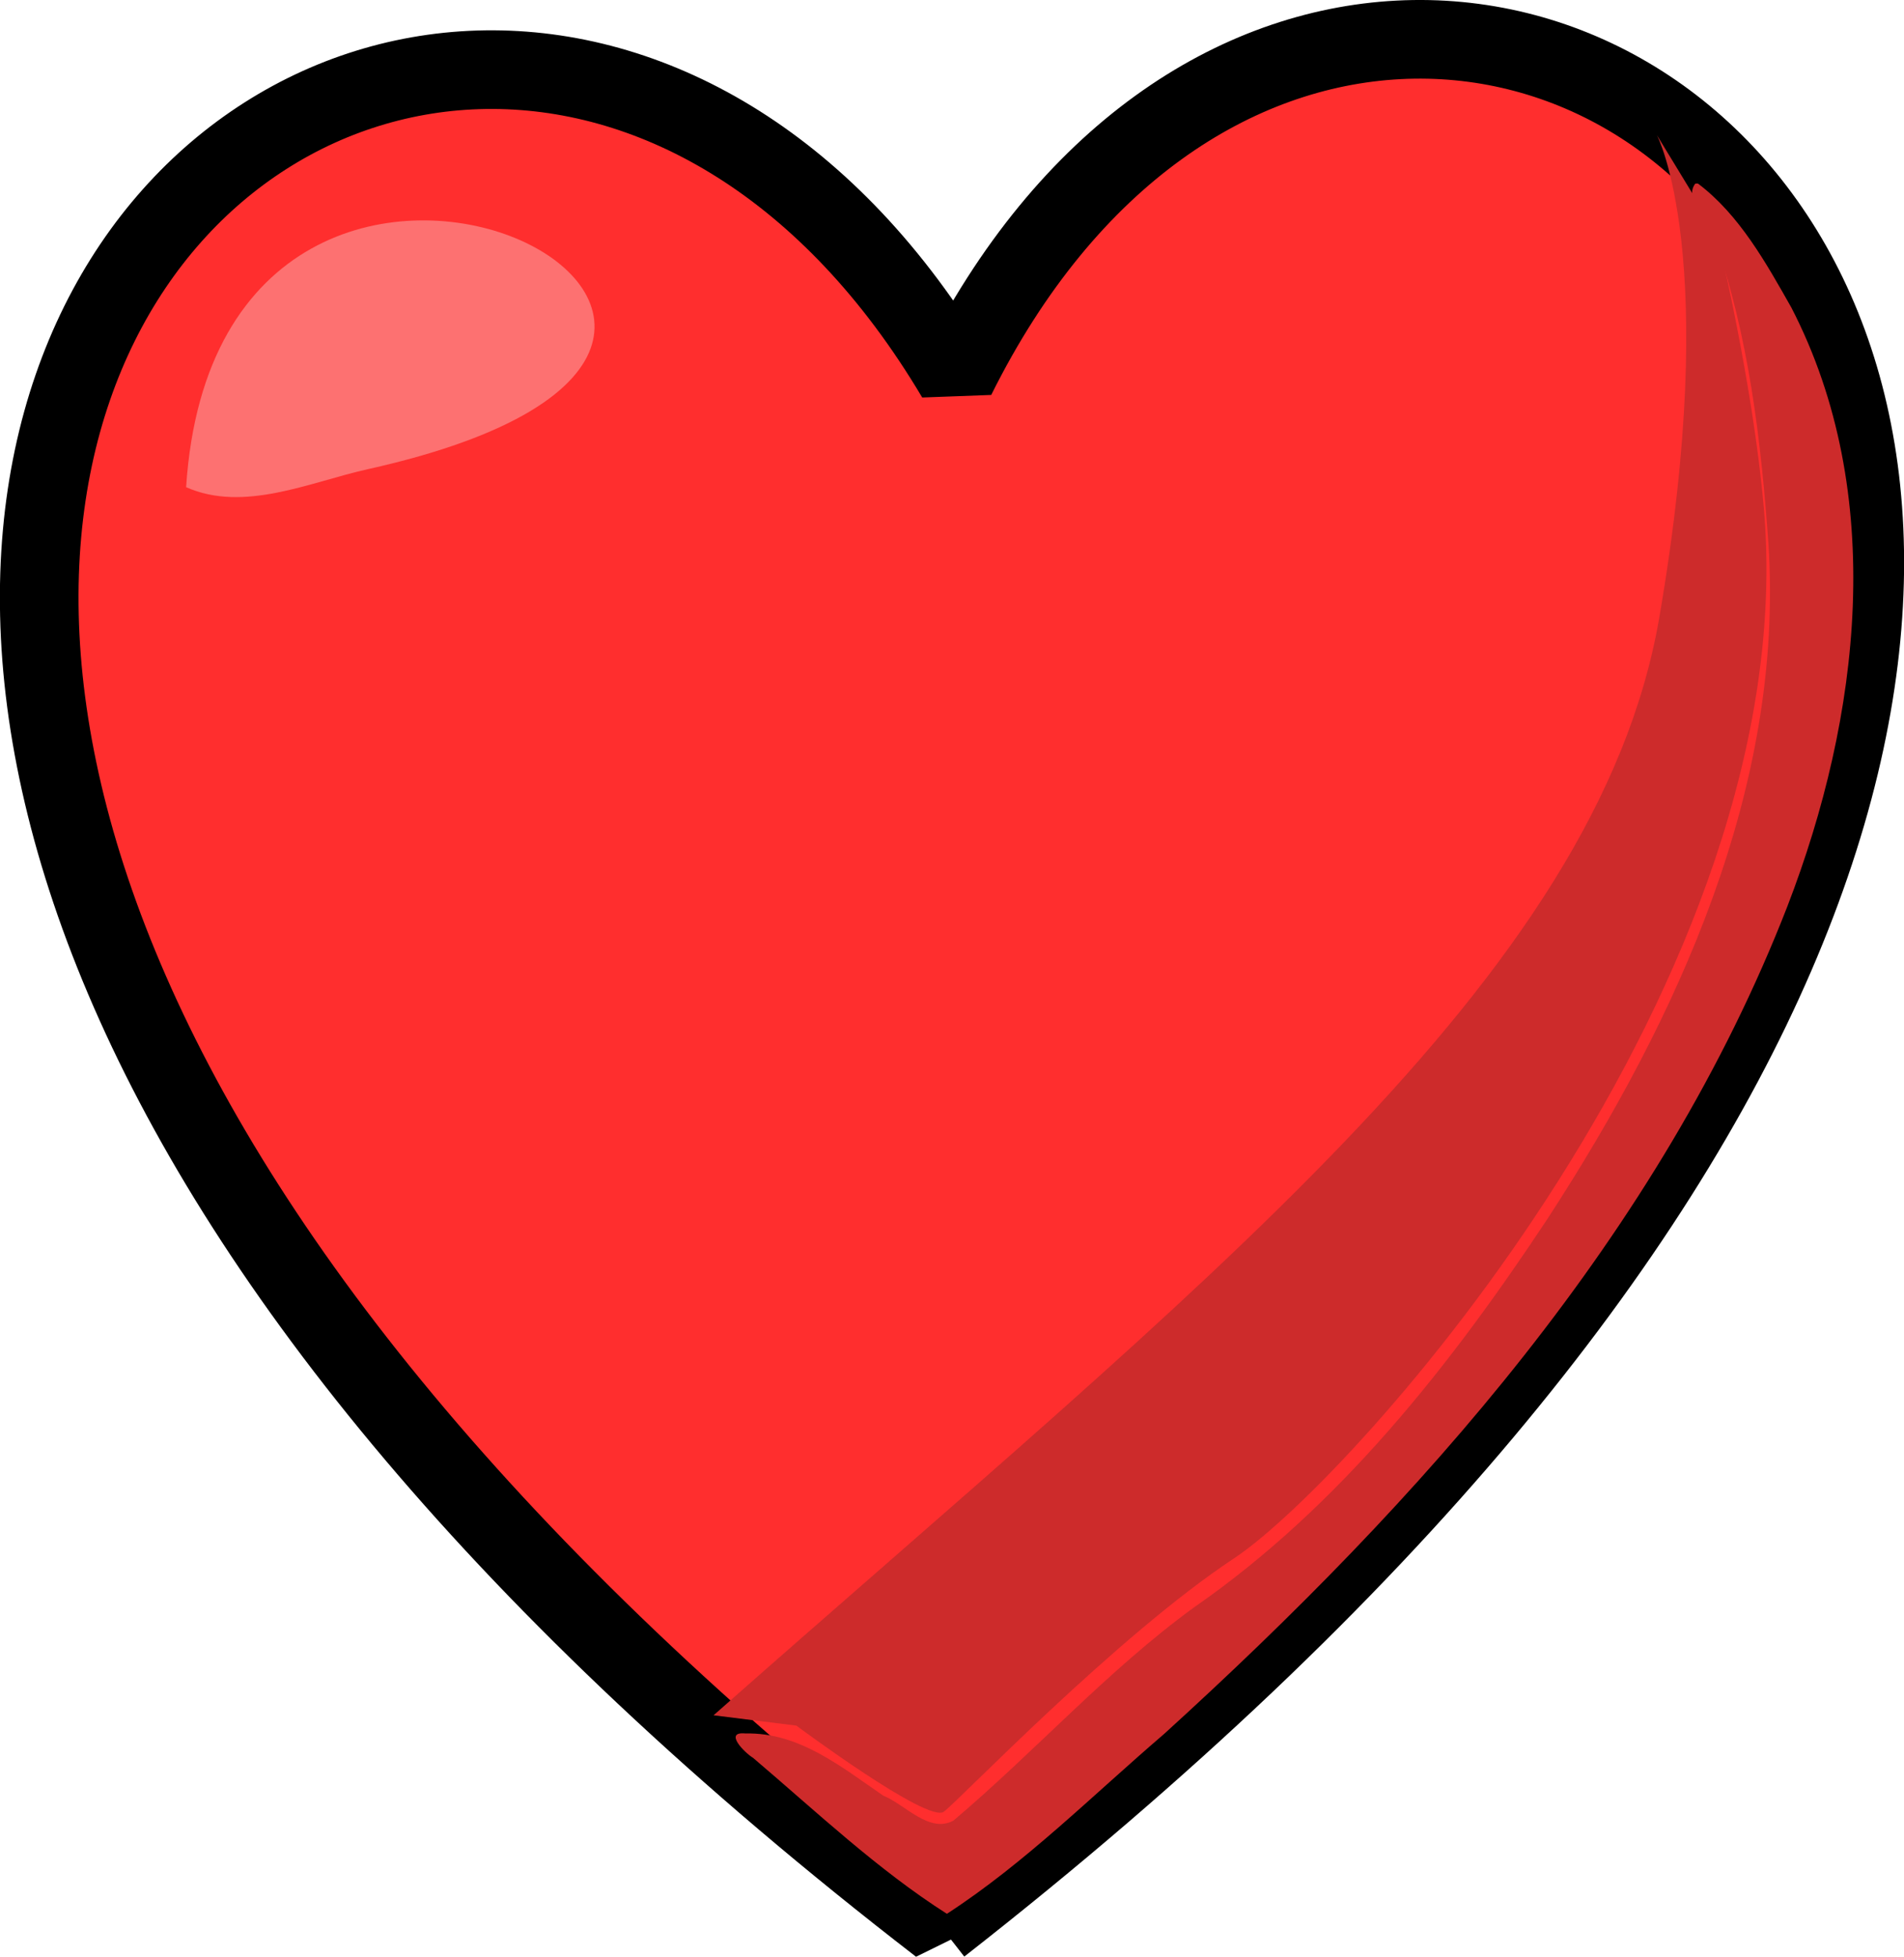 <?xml version="1.0" encoding="UTF-8" standalone="no"?>
<!-- Created with Inkscape (http://www.inkscape.org/) -->

<svg
   width="128.149mm"
   height="131.668mm"
   viewBox="0 0 128.149 131.668"
   version="1.1"
   id="svg1"
   xml:space="preserve"
   xmlns="http://www.w3.org/2000/svg"
   xmlns:svg="http://www.w3.org/2000/svg"><defs
     id="defs1" /><g
     id="layer1"
     transform="translate(-440.44,-608.526)"><g
       id="g10"><path
         style="fill:#ff2e2e;fill-opacity:1;stroke:#000000;stroke-width:5.292;stroke-linejoin:bevel;stroke-dasharray:none;stroke-opacity:1"
         d="M 503.711,738.1 C 385.38,646.791 470.815,576.682 504.785,633.924 c 30.027,-60.409 121.756,8.125 -1.074,104.176 z"
         id="path3" /><path
         style="fill:#cd2b2b;fill-opacity:1;stroke:none;stroke-width:2.646;stroke-linejoin:bevel;stroke-dasharray:none;stroke-opacity:1"
         d="m 488.467,723.947 c 32.655,-28.858 59.472,-49.552 63.649,-73.853 4.177,-24.301 -0.159,-32.477 -0.159,-32.477 l 4.044,6.642 c 0,0 2.419,9.988 3.155,18.459 2.752,31.682 -27.737,65.432 -35.658,70.668 -7.921,5.236 -18.459,16.244 -19.533,17.05 -1.074,0.805 -9.925,-5.793 -9.925,-5.793 z"
         id="path4" /><path
         style="fill:#cd2b2b;fill-opacity:1;stroke:none;stroke-width:14.351;stroke-linejoin:bevel;stroke-dasharray:none;stroke-opacity:1"
         d="m 1206.991,2291.276 c -3.071,4.223 3.847,9.3 4.849,13.653 8.756,24.928 11.928,51.712 13.775,77.983 3.952,61.655 -23.072,120.311 -55.958,170.937 -24.669,37.324 -52.924,73.267 -90.022,98.977 -22.019,16.047 -40.436,36.686 -61.038,54.094 -6.206,3.312 -12.325,-4.157 -17.788,-6.329 -10.629,-7.257 -21.333,-16.125 -35.068,-15.806 -5.602,-0.547 -0.097,4.969 1.968,6.186 15.999,13.592 31.593,28.375 49.24,39.611 19.937,-12.949 37.045,-30.146 55.104,-45.619 65.116,-59.179 126.061,-127.136 158.364,-210.208 18.511,-47.977 25.422,-104.731 1.038,-151.979 -6.427,-11.344 -13.219,-23.61 -23.727,-31.528 -0.243,-0.045 -0.498,-0.048 -0.737,0.028 z"
         id="path6"
         transform="matrix(0.265,0,0,0.265,234.68,13.702)" /><path
         style="fill:#fd7171;fill-opacity:1;stroke:none;stroke-width:2.646;stroke-linejoin:bevel;stroke-dasharray:none;stroke-opacity:1"
         d="m 452.966,641.308 c 2.268,-34.677 51.771,-9.998 12.216,-1.208 -3.854,0.856 -8.325,2.938 -12.216,1.208 z"
         id="path7" /></g></g></svg>

